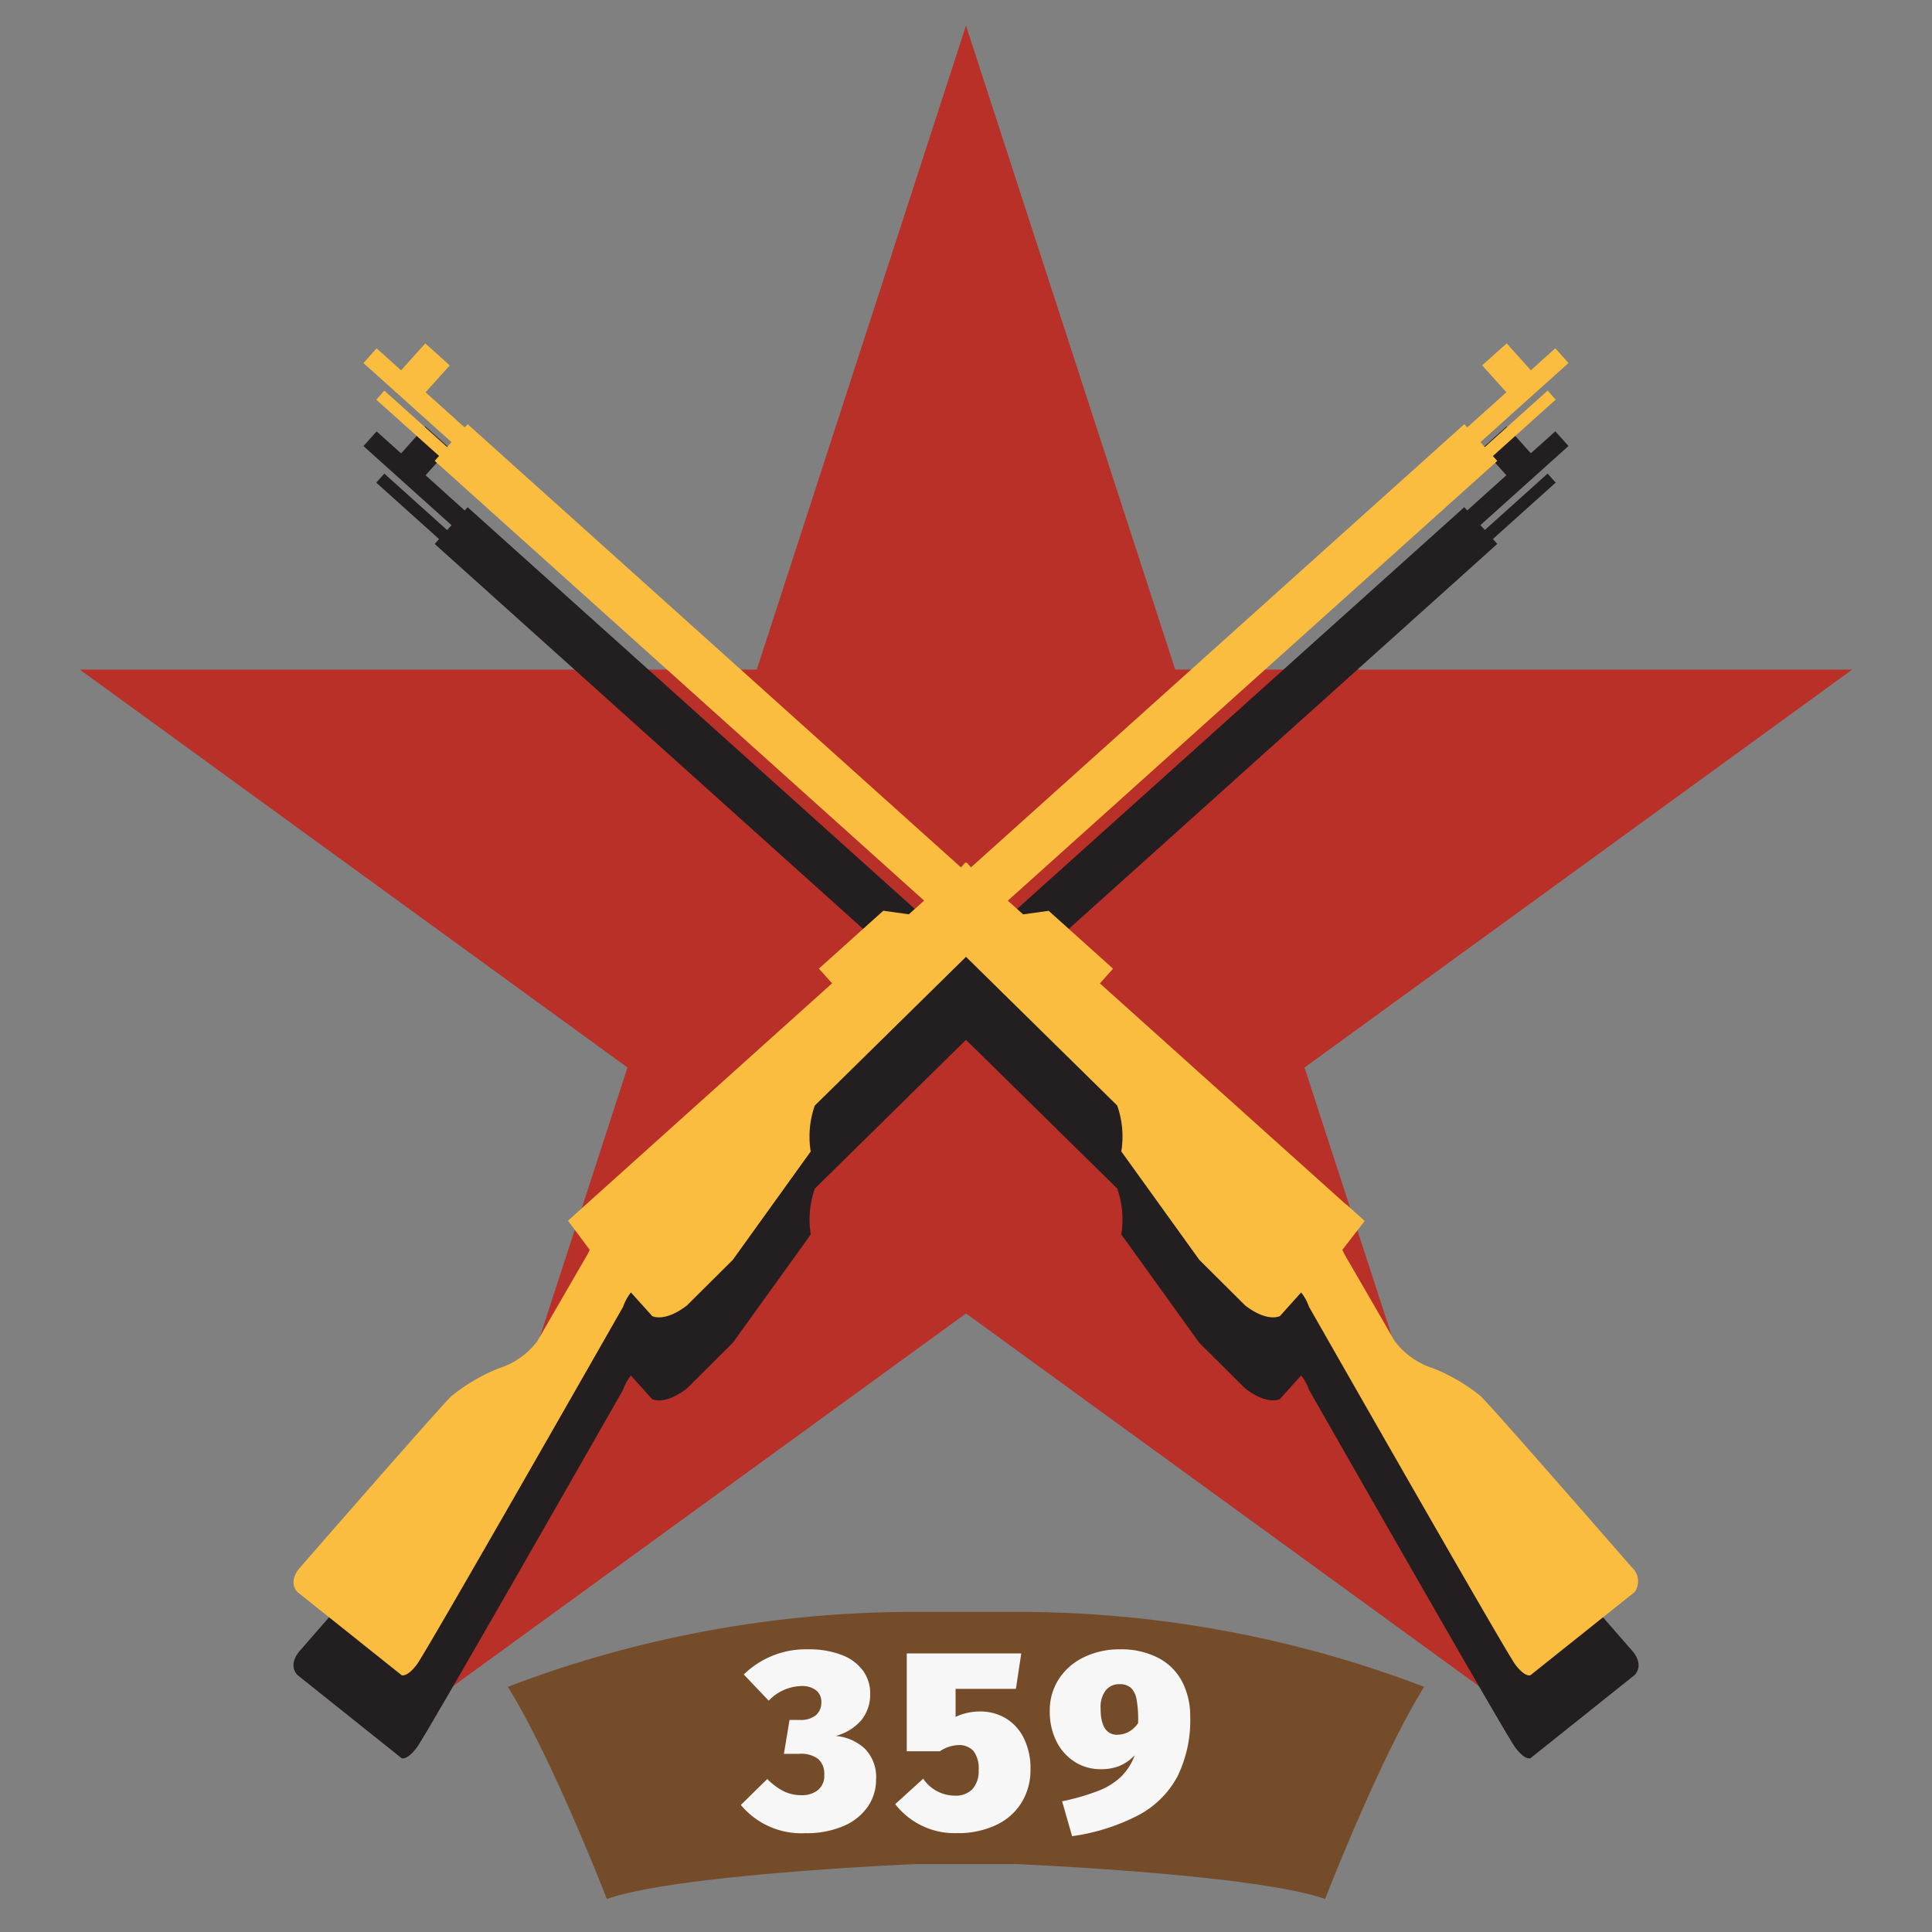 <svg xmlns="http://www.w3.org/2000/svg" width="150" height="150" viewBox="0 0 150 150">
  <rect x="0" y="0" width="150" height="150" fill="#808080" stroke="none"/>
  <defs>
    <style>
      .cls-1 {
        fill: #754c29;
      }

      .cls-1, .cls-2, .cls-3, .cls-4, .cls-5 {
        fill-rule: evenodd;
      }

      .cls-2 {
        fill: #b83027;
      }

      .cls-3 {
        fill: #f7f7f7;
      }

      .cls-4 {
        fill: #231f20;
      }

      .cls-5 {
        fill: #fbbd40;
      }
    </style>
  </defs>
  <path class="cls-1" d="M71.156,125.147a88.45,88.45,0,0,0-31.728,5.816c3.494,5.621,7.687,16.477,7.687,16.477,5.451-1.939,24.04-2.714,24.04-2.714h7.687s18.589,0.775,24.04,2.714c0,0,4.193-10.856,7.687-16.477a88.448,88.448,0,0,0-31.727-5.816H71.156Z"/>
  <path class="cls-2" d="M75,1.989L91.244,51.983H143.81l-42.527,30.9,16.244,49.994L75,101.976l-42.527,30.9L48.717,82.88,6.19,51.983H58.756Z"/>
  <g id="_359_regiment_icon" data-name="359_regiment_icon">
    <path id="_359" data-name="359" class="cls-3" d="M62.73,128.054a6.875,6.875,0,0,0-4.982,1.953l1.933,2.033a3.618,3.618,0,0,1,2.551-1.136,1.75,1.75,0,0,1,1.126.329,1.122,1.122,0,0,1,.409.927,1.271,1.271,0,0,1-.419,1.006,1.818,1.818,0,0,1-1.236.369H61.3l-0.438,2.631h1.2a2.235,2.235,0,0,1,1.465.4,1.563,1.563,0,0,1,.468,1.256,1.406,1.406,0,0,1-.488,1.156,1.936,1.936,0,0,1-1.266.4,3.134,3.134,0,0,1-1.365-.289,5.051,5.051,0,0,1-1.305-.966l-2.053,2.013a6.105,6.105,0,0,0,5,2.192,7.2,7.2,0,0,0,3-.568,4.329,4.329,0,0,0,1.873-1.515,3.688,3.688,0,0,0,.628-2.082,3.146,3.146,0,0,0-.877-2.4,3.822,3.822,0,0,0-2.252-.986,3.955,3.955,0,0,0,1.993-1.236,3.158,3.158,0,0,0,.678-2.053A2.969,2.969,0,0,0,67,129.708a3.627,3.627,0,0,0-1.644-1.215,7.008,7.008,0,0,0-2.621-.439h0Zm16.561,0.319H70.4v7.593h2.571a2.78,2.78,0,0,1,1.435-.478,1.5,1.5,0,0,1,1.166.448,2.182,2.182,0,0,1,.409,1.485,2.09,2.09,0,0,1-.478,1.485,1.8,1.8,0,0,1-1.375.508,2.98,2.98,0,0,1-2.451-1.315l-2.172,1.973a5.826,5.826,0,0,0,4.8,2.252,6.916,6.916,0,0,0,3.009-.618,4.613,4.613,0,0,0,1.993-1.744,4.835,4.835,0,0,0,.7-2.6,5.25,5.25,0,0,0-.518-2.411,3.705,3.705,0,0,0-1.405-1.545,3.85,3.85,0,0,0-2-.528,4.511,4.511,0,0,0-1.893.419v-2.173h4.683Zm7.653-.319a6.257,6.257,0,0,0-2.78.608,4.774,4.774,0,0,0-1.953,1.694,4.445,4.445,0,0,0-.707,2.481,5.1,5.1,0,0,0,.538,2.4,3.932,3.932,0,0,0,1.435,1.574,3.706,3.706,0,0,0,1.973.548,3.782,3.782,0,0,0,1.485-.259,3.723,3.723,0,0,0,1.166-.817,4.628,4.628,0,0,1-1.066,1.664,5.387,5.387,0,0,1-1.744,1.086,17.487,17.487,0,0,1-2.83.818l0.777,2.71a15.882,15.882,0,0,0,5.192-1.654,7.314,7.314,0,0,0,3-3.01,9.869,9.869,0,0,0,.977-4.6,5.808,5.808,0,0,0-.618-2.721,4.378,4.378,0,0,0-1.853-1.853,6.213,6.213,0,0,0-2.989-.668h0Zm-0.179,6.637q-1.315,0-1.315-2.053a2.129,2.129,0,0,1,.4-1.4,1.306,1.306,0,0,1,1.056-.478,1.28,1.28,0,0,1,.907.289,1.716,1.716,0,0,1,.439.936,8.954,8.954,0,0,1,.11,1.8,2.083,2.083,0,0,1-.737.678,1.829,1.829,0,0,1-.857.219h0Z"/>
    <path class="cls-4" d="M126.691,128.129s-10.98-12.61-11.74-13.292a13.966,13.966,0,0,0-3.671-2.154,6.014,6.014,0,0,1-3.006-2.129c-0.532-.936-3.852-6.664-3.852-6.664-0.073-.135-0.14-0.274-0.2-0.412l1.733-2.238L104.5,99.932l-0.048-.02L85.395,82.793l1.024-1.14-5-4.493-1.985.276-1.185-1.064,38-34.143-0.341-.38,4.874-4.379-0.625-.7-4.875,4.379-0.341-.38,6.837-6.142-1.024-1.14-1.9,1.706-1.877-2.089-1.9,1.706,1.877,2.089-3.039,2.73-0.228-.253-38.3,34.409-0.341-.38L75,73.454l-0.051-.046-0.341.38L36.307,39.38l-0.228.253L33.041,36.9l1.877-2.089-1.9-1.706L31.142,35.2l-1.9-1.706-1.023,1.14,6.837,6.142-0.341.38L29.84,36.773l-0.626.7,4.874,4.379-0.341.38,38,34.143-1.185,1.064-1.985-.276-5,4.493,1.024,1.14L45.55,99.911l0,0L44.1,101.223l1.683,2.255c-0.062.138-.128,0.277-0.2,0.412,0,0-3.32,5.728-3.852,6.664a6.013,6.013,0,0,1-3.007,2.129,13.98,13.98,0,0,0-3.671,2.154c-0.76.682-11.74,13.292-11.74,13.292s-1.019,1.03-.223,1.916l8.091,6.46s0.411,0.2,1.19-.84S48.377,107.9,48.377,107.9a3.72,3.72,0,0,1,.605-1.109l1.646,1.832s0.936,0.532,2.7-.82l3.565-3.545,6.055-8.414a7.246,7.246,0,0,1,.317-3.564L75,80.732l11.74,11.545a7.245,7.245,0,0,1,.317,3.564l6.055,8.414,3.564,3.545c1.76,1.352,2.7.82,2.7,0.82l1.646-1.832a3.721,3.721,0,0,1,.605,1.109s15.231,26.724,16.01,27.768,1.19,0.84,1.19.84l8.091-6.46C127.71,129.159,126.691,128.129,126.691,128.129Z"/>
    <path class="cls-5" d="M126.691,121.685s-10.98-12.61-11.74-13.292a13.966,13.966,0,0,0-3.671-2.154,6.014,6.014,0,0,1-3.006-2.129c-0.532-.936-3.852-6.664-3.852-6.664-0.073-.135-0.14-0.274-0.2-0.413l1.733-2.238L104.5,93.488l-0.048-.02L85.395,76.349l1.024-1.14-5-4.493-1.985.276-1.185-1.064,38-34.143-0.341-.38,4.874-4.379-0.625-.7-4.875,4.379-0.341-.38,6.837-6.142-1.024-1.14-1.9,1.706-1.877-2.089-1.9,1.706,1.877,2.089-3.039,2.73-0.228-.253-38.3,34.409-0.341-.38L75,67.01l-0.051-.046-0.341.38-38.3-34.409-0.228.253-3.039-2.73,1.877-2.089-1.9-1.706-1.877,2.089-1.9-1.706-1.023,1.14,6.837,6.142-0.341.38L29.84,30.329l-0.626.7L34.089,35.4l-0.341.38,38,34.143-1.185,1.064-1.985-.276-5,4.493,1.024,1.14L45.55,93.468l0,0L44.1,94.779l1.683,2.254c-0.062.139-.128,0.277-0.2,0.413,0,0-3.32,5.728-3.852,6.664a6.013,6.013,0,0,1-3.007,2.129,13.98,13.98,0,0,0-3.671,2.154c-0.76.682-11.74,13.292-11.74,13.292s-1.019,1.03-.223,1.917l8.091,6.459s0.411,0.2,1.19-.84,16.01-27.768,16.01-27.768a3.72,3.72,0,0,1,.605-1.109l1.646,1.832s0.936,0.532,2.7-.82l3.565-3.545L62.943,89.4a7.246,7.246,0,0,1,.317-3.564L75,74.288l11.74,11.545a7.245,7.245,0,0,1,.317,3.564l6.055,8.414,3.564,3.545c1.76,1.352,2.7.82,2.7,0.82l1.646-1.832a3.721,3.721,0,0,1,.605,1.109s15.231,26.725,16.01,27.768,1.19,0.84,1.19.84l8.091-6.459A1.457,1.457,0,0,0,126.691,121.685Z"/>
  </g>
</svg>
